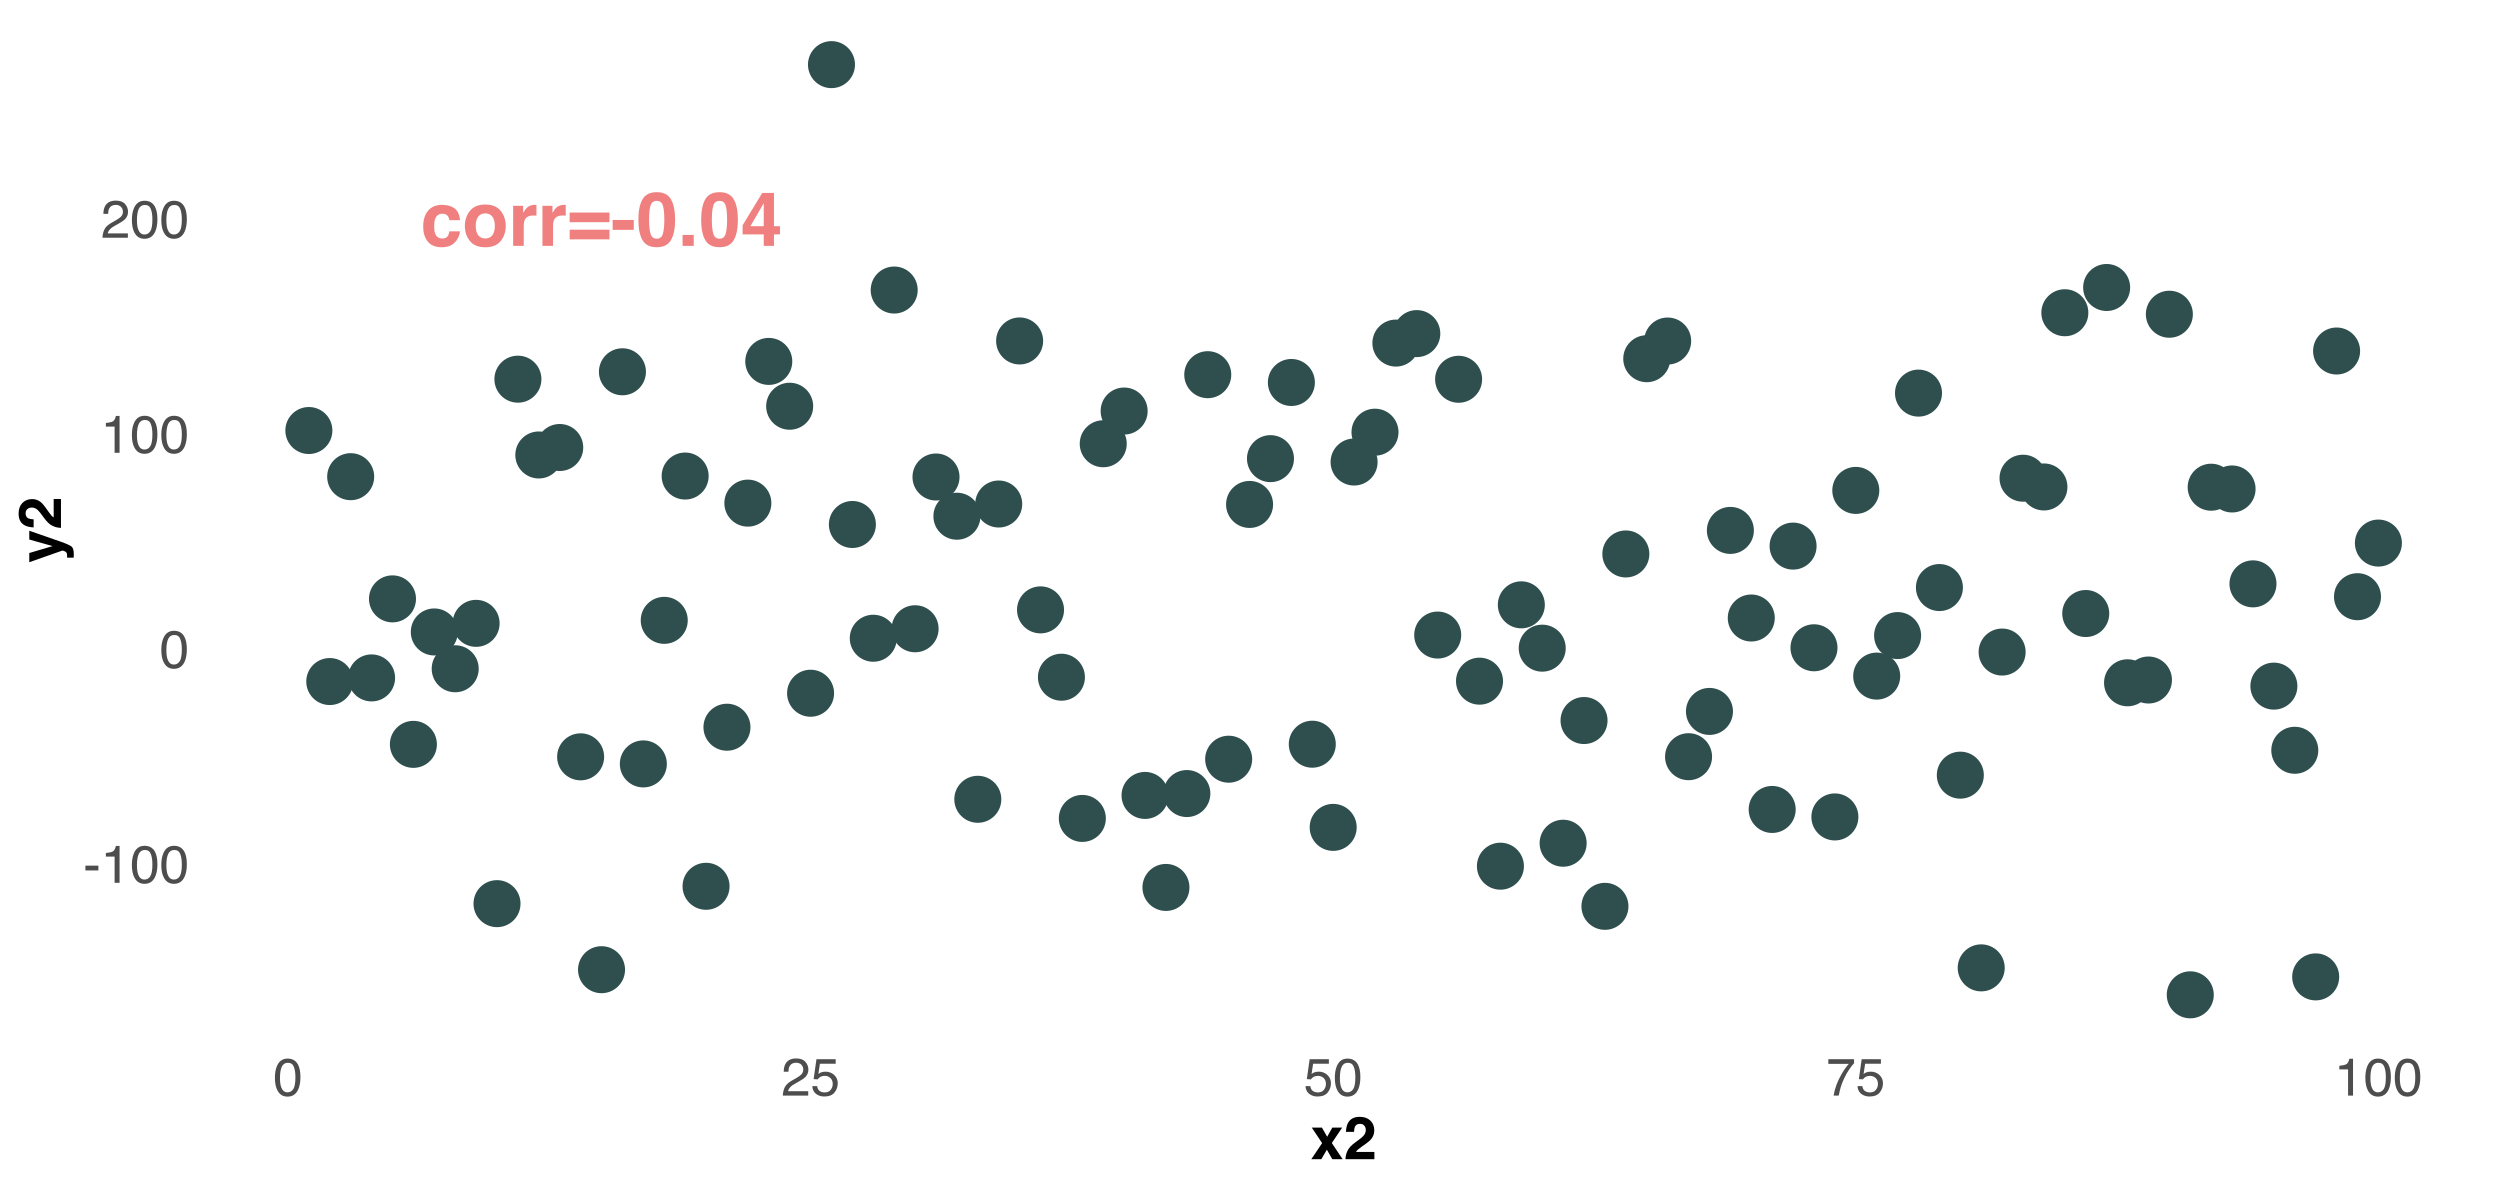 <?xml version="1.0" encoding="UTF-8"?>
<svg xmlns="http://www.w3.org/2000/svg" xmlns:xlink="http://www.w3.org/1999/xlink" width="756pt" height="360pt" viewBox="0 0 756 360" version="1.1">
<defs>
<g>
<symbol overflow="visible" id="glyph0-0">
<path style="stroke:none;" d="M 1.719 0 L 1.719 -16.391 L 14.906 -16.391 L 14.906 0 Z M 12.859 -2.047 L 12.859 -14.344 L 3.75 -14.344 L 3.75 -2.047 Z M 12.859 -2.047 "/>
</symbol>
<symbol overflow="visible" id="glyph0-1">
<path style="stroke:none;" d="M 8.719 -7.766 C 8.656 -8.223 8.504 -8.633 8.266 -9 C 7.898 -9.477 7.348 -9.719 6.609 -9.719 C 5.535 -9.719 4.801 -9.191 4.406 -8.141 C 4.207 -7.578 4.109 -6.828 4.109 -5.891 C 4.109 -5.004 4.207 -4.289 4.406 -3.75 C 4.789 -2.738 5.504 -2.234 6.547 -2.234 C 7.285 -2.234 7.812 -2.43 8.125 -2.828 C 8.438 -3.234 8.625 -3.754 8.688 -4.391 L 11.922 -4.391 C 11.848 -3.43 11.5 -2.52 10.875 -1.656 C 9.883 -0.27 8.414 0.422 6.469 0.422 C 4.52 0.422 3.086 -0.156 2.172 -1.312 C 1.254 -2.469 0.797 -3.969 0.797 -5.812 C 0.797 -7.895 1.301 -9.516 2.312 -10.672 C 3.32 -11.828 4.723 -12.406 6.516 -12.406 C 8.035 -12.406 9.273 -12.062 10.234 -11.375 C 11.203 -10.695 11.773 -9.492 11.953 -7.766 Z M 6.562 -12.438 Z M 6.562 -12.438 "/>
</symbol>
<symbol overflow="visible" id="glyph0-2">
<path style="stroke:none;" d="M 6.922 -2.234 C 7.836 -2.234 8.547 -2.562 9.047 -3.219 C 9.547 -3.883 9.797 -4.82 9.797 -6.031 C 9.797 -7.25 9.547 -8.188 9.047 -8.844 C 8.547 -9.5 7.836 -9.828 6.922 -9.828 C 5.992 -9.828 5.281 -9.5 4.781 -8.844 C 4.281 -8.188 4.031 -7.25 4.031 -6.031 C 4.031 -4.82 4.281 -3.883 4.781 -3.219 C 5.281 -2.562 5.992 -2.234 6.922 -2.234 Z M 13.109 -6.031 C 13.109 -4.258 12.598 -2.738 11.578 -1.469 C 10.555 -0.207 9.004 0.422 6.922 0.422 C 4.836 0.422 3.285 -0.207 2.266 -1.469 C 1.242 -2.738 0.734 -4.258 0.734 -6.031 C 0.734 -7.781 1.242 -9.297 2.266 -10.578 C 3.285 -11.859 4.836 -12.5 6.922 -12.5 C 9.004 -12.5 10.555 -11.859 11.578 -10.578 C 12.598 -9.297 13.109 -7.781 13.109 -6.031 Z M 6.922 -12.438 Z M 6.922 -12.438 "/>
</symbol>
<symbol overflow="visible" id="glyph0-3">
<path style="stroke:none;" d="M 8.062 -12.406 C 8.113 -12.406 8.16 -12.398 8.203 -12.391 C 8.242 -12.391 8.336 -12.391 8.484 -12.391 L 8.484 -9.141 C 8.285 -9.16 8.109 -9.172 7.953 -9.172 C 7.797 -9.18 7.664 -9.188 7.562 -9.188 C 6.289 -9.188 5.438 -8.773 5 -7.953 C 4.758 -7.484 4.641 -6.766 4.641 -5.797 L 4.641 0 L 1.438 0 L 1.438 -12.109 L 4.469 -12.109 L 4.469 -10 C 4.957 -10.812 5.383 -11.363 5.75 -11.656 C 6.344 -12.156 7.113 -12.406 8.062 -12.406 Z M 8.062 -12.406 "/>
</symbol>
<symbol overflow="visible" id="glyph0-4">
<path style="stroke:none;" d="M 12.844 -10.078 L 12.844 -7.156 L 0.812 -7.156 L 0.812 -10.078 Z M 12.844 -4.891 L 12.844 -1.969 L 0.812 -1.969 L 0.812 -4.891 Z M 12.844 -4.891 "/>
</symbol>
<symbol overflow="visible" id="glyph0-5">
<path style="stroke:none;" d="M 0.516 -7.844 L 6.906 -7.844 L 6.906 -4.844 L 0.516 -4.844 Z M 0.516 -7.844 "/>
</symbol>
<symbol overflow="visible" id="glyph0-6">
<path style="stroke:none;" d="M 3.953 -7.906 C 3.953 -6.051 4.102 -4.629 4.406 -3.641 C 4.707 -2.66 5.328 -2.172 6.266 -2.172 C 7.211 -2.172 7.832 -2.66 8.125 -3.641 C 8.414 -4.629 8.562 -6.051 8.562 -7.906 C 8.562 -9.844 8.414 -11.273 8.125 -12.203 C 7.832 -13.141 7.211 -13.609 6.266 -13.609 C 5.328 -13.609 4.707 -13.141 4.406 -12.203 C 4.102 -11.273 3.953 -9.844 3.953 -7.906 Z M 6.266 -16.234 C 8.316 -16.234 9.754 -15.508 10.578 -14.062 C 11.41 -12.613 11.828 -10.562 11.828 -7.906 C 11.828 -5.238 11.41 -3.188 10.578 -1.75 C 9.754 -0.312 8.316 0.406 6.266 0.406 C 4.211 0.406 2.773 -0.312 1.953 -1.75 C 1.129 -3.188 0.719 -5.238 0.719 -7.906 C 0.719 -10.562 1.129 -12.613 1.953 -14.062 C 2.773 -15.508 4.211 -16.234 6.266 -16.234 Z M 6.266 -16.234 "/>
</symbol>
<symbol overflow="visible" id="glyph0-7">
<path style="stroke:none;" d="M 1.422 -3.312 L 4.797 -3.312 L 4.797 0 L 1.422 0 Z M 1.422 -3.312 "/>
</symbol>
<symbol overflow="visible" id="glyph0-8">
<path style="stroke:none;" d="M 11.906 -3.469 L 10.078 -3.469 L 10.078 0 L 6.984 0 L 6.984 -3.469 L 0.594 -3.469 L 0.594 -6.234 L 6.531 -16.016 L 10.078 -16.016 L 10.078 -5.953 L 11.906 -5.953 Z M 6.984 -5.953 L 6.984 -12.906 L 2.953 -5.953 Z M 6.984 -5.953 "/>
</symbol>
<symbol overflow="visible" id="glyph1-0">
<path style="stroke:none;" d="M 0.516 0 L 0.516 -11.484 L 9.625 -11.484 L 9.625 0 Z M 8.188 -1.438 L 8.188 -10.047 L 1.953 -10.047 L 1.953 -1.438 Z M 8.188 -1.438 "/>
</symbol>
<symbol overflow="visible" id="glyph1-1">
<path style="stroke:none;" d="M 0.672 -5.188 L 4.594 -5.188 L 4.594 -3.734 L 0.672 -3.734 Z M 0.672 -5.188 "/>
</symbol>
<symbol overflow="visible" id="glyph1-2">
<path style="stroke:none;" d="M 1.531 -7.922 L 1.531 -9 C 2.551 -9.102 3.258 -9.27 3.656 -9.5 C 4.062 -9.727 4.363 -10.273 4.562 -11.141 L 5.672 -11.141 L 5.672 0 L 4.172 0 L 4.172 -7.922 Z M 1.531 -7.922 "/>
</symbol>
<symbol overflow="visible" id="glyph1-3">
<path style="stroke:none;" d="M 4.328 -11.188 C 5.773 -11.188 6.82 -10.594 7.469 -9.406 C 7.969 -8.477 8.219 -7.211 8.219 -5.609 C 8.219 -4.086 7.992 -2.832 7.547 -1.844 C 6.891 -0.406 5.816 0.312 4.328 0.312 C 2.984 0.312 1.984 -0.273 1.328 -1.453 C 0.773 -2.422 0.5 -3.727 0.5 -5.375 C 0.5 -6.645 0.664 -7.734 1 -8.641 C 1.613 -10.336 2.723 -11.188 4.328 -11.188 Z M 4.312 -0.984 C 5.039 -0.984 5.617 -1.305 6.047 -1.953 C 6.484 -2.598 6.703 -3.801 6.703 -5.562 C 6.703 -6.832 6.547 -7.875 6.234 -8.688 C 5.922 -9.508 5.316 -9.922 4.422 -9.922 C 3.586 -9.922 2.977 -9.531 2.594 -8.75 C 2.219 -7.977 2.031 -6.832 2.031 -5.312 C 2.031 -4.176 2.148 -3.258 2.391 -2.562 C 2.766 -1.508 3.406 -0.984 4.312 -0.984 Z M 4.312 -0.984 "/>
</symbol>
<symbol overflow="visible" id="glyph1-4">
<path style="stroke:none;" d="M 0.5 0 C 0.551 -0.969 0.75 -1.805 1.094 -2.516 C 1.445 -3.234 2.125 -3.883 3.125 -4.469 L 4.625 -5.328 C 5.301 -5.723 5.773 -6.055 6.047 -6.328 C 6.473 -6.766 6.688 -7.258 6.688 -7.812 C 6.688 -8.469 6.488 -8.984 6.094 -9.359 C 5.707 -9.742 5.188 -9.938 4.531 -9.938 C 3.57 -9.938 2.906 -9.57 2.531 -8.844 C 2.332 -8.457 2.223 -7.914 2.203 -7.219 L 0.781 -7.219 C 0.789 -8.195 0.969 -8.992 1.312 -9.609 C 1.926 -10.691 3.004 -11.234 4.547 -11.234 C 5.828 -11.234 6.758 -10.883 7.344 -10.188 C 7.938 -9.5 8.234 -8.727 8.234 -7.875 C 8.234 -6.977 7.922 -6.211 7.297 -5.578 C 6.93 -5.211 6.273 -4.766 5.328 -4.234 L 4.266 -3.641 C 3.754 -3.359 3.352 -3.094 3.062 -2.844 C 2.539 -2.383 2.211 -1.879 2.078 -1.328 L 8.188 -1.328 L 8.188 0 Z M 0.5 0 "/>
</symbol>
<symbol overflow="visible" id="glyph1-5">
<path style="stroke:none;" d="M 1.984 -2.859 C 2.078 -2.055 2.445 -1.5 3.094 -1.188 C 3.426 -1.031 3.812 -0.953 4.25 -0.953 C 5.082 -0.953 5.695 -1.219 6.094 -1.75 C 6.5 -2.281 6.703 -2.867 6.703 -3.516 C 6.703 -4.297 6.461 -4.898 5.984 -5.328 C 5.516 -5.754 4.945 -5.969 4.281 -5.969 C 3.789 -5.969 3.375 -5.875 3.031 -5.688 C 2.688 -5.5 2.391 -5.238 2.141 -4.906 L 0.922 -4.984 L 1.781 -11 L 7.594 -11 L 7.594 -9.641 L 2.828 -9.641 L 2.359 -6.531 C 2.617 -6.727 2.863 -6.879 3.094 -6.984 C 3.508 -7.148 3.992 -7.234 4.547 -7.234 C 5.566 -7.234 6.43 -6.898 7.141 -6.234 C 7.859 -5.578 8.219 -4.742 8.219 -3.734 C 8.219 -2.672 7.891 -1.734 7.234 -0.922 C 6.586 -0.117 5.547 0.281 4.109 0.281 C 3.203 0.281 2.395 0.023 1.688 -0.484 C 0.988 -1.004 0.598 -1.797 0.516 -2.859 Z M 1.984 -2.859 "/>
</symbol>
<symbol overflow="visible" id="glyph1-6">
<path style="stroke:none;" d="M 8.375 -11 L 8.375 -9.781 C 8.008 -9.426 7.531 -8.816 6.938 -7.953 C 6.344 -7.086 5.816 -6.156 5.359 -5.156 C 4.898 -4.188 4.555 -3.301 4.328 -2.5 C 4.172 -1.977 3.973 -1.145 3.734 0 L 2.188 0 C 2.539 -2.133 3.32 -4.258 4.531 -6.375 C 5.238 -7.613 5.988 -8.688 6.781 -9.594 L 0.594 -9.594 L 0.594 -11 Z M 8.375 -11 "/>
</symbol>
<symbol overflow="visible" id="glyph2-0">
<path style="stroke:none;" d="M 1.359 0 L 1.359 -12.953 L 11.781 -12.953 L 11.781 0 Z M 10.172 -1.625 L 10.172 -11.344 L 2.969 -11.344 L 2.969 -1.625 Z M 10.172 -1.625 "/>
</symbol>
<symbol overflow="visible" id="glyph2-1">
<path style="stroke:none;" d="M 0.234 0 L 3.5 -4.859 L 0.375 -9.562 L 3.438 -9.562 L 5.031 -6.781 L 6.594 -9.562 L 9.578 -9.562 L 6.438 -4.891 L 9.703 0 L 6.578 0 L 4.938 -2.875 L 3.266 0 Z M 0.234 0 "/>
</symbol>
<symbol overflow="visible" id="glyph2-2">
<path style="stroke:none;" d="M 0.562 0 C 0.582 -0.914 0.781 -1.75 1.156 -2.5 C 1.508 -3.352 2.352 -4.254 3.688 -5.203 C 4.844 -6.023 5.586 -6.617 5.922 -6.984 C 6.441 -7.535 6.703 -8.145 6.703 -8.812 C 6.703 -9.344 6.551 -9.785 6.25 -10.141 C 5.957 -10.504 5.531 -10.688 4.969 -10.688 C 4.207 -10.688 3.691 -10.398 3.422 -9.828 C 3.266 -9.504 3.172 -8.984 3.141 -8.266 L 0.703 -8.266 C 0.742 -9.348 0.941 -10.227 1.297 -10.906 C 1.961 -12.176 3.148 -12.812 4.859 -12.812 C 6.203 -12.812 7.27 -12.438 8.062 -11.688 C 8.863 -10.938 9.266 -9.945 9.266 -8.719 C 9.266 -7.77 8.984 -6.93 8.422 -6.203 C 8.047 -5.711 7.438 -5.172 6.594 -4.578 L 5.594 -3.875 C 4.969 -3.426 4.539 -3.102 4.312 -2.906 C 4.082 -2.707 3.891 -2.473 3.734 -2.203 L 9.297 -2.203 L 9.297 0 Z M 0.562 0 "/>
</symbol>
<symbol overflow="visible" id="glyph3-0">
<path style="stroke:none;" d="M 0 -1.359 L -12.953 -1.359 L -12.953 -11.781 L 0 -11.781 Z M -1.625 -10.172 L -11.344 -10.172 L -11.344 -2.969 L -1.625 -2.969 Z M -1.625 -10.172 "/>
</symbol>
<symbol overflow="visible" id="glyph3-1">
<path style="stroke:none;" d="M 1.844 -1.562 L 1.859 -1.875 C 1.867 -2.113 1.859 -2.344 1.828 -2.562 C 1.797 -2.789 1.727 -2.984 1.625 -3.141 C 1.531 -3.285 1.32 -3.422 1 -3.547 C 0.688 -3.672 0.492 -3.723 0.422 -3.703 L -9.578 -0.188 L -9.578 -2.969 L -2.516 -5.062 L -9.578 -7.047 L -9.578 -9.703 L -0.156 -6.422 C 1.656 -5.785 2.781 -5.281 3.219 -4.906 C 3.656 -4.539 3.875 -3.805 3.875 -2.703 C 3.875 -2.473 3.875 -2.289 3.875 -2.156 C 3.875 -2.02 3.863 -1.82 3.844 -1.562 Z M -9.828 -4.953 Z M -9.828 -4.953 "/>
</symbol>
<symbol overflow="visible" id="glyph3-2">
<path style="stroke:none;" d="M 0 -0.562 C -0.914 -0.582 -1.75 -0.781 -2.5 -1.156 C -3.352 -1.508 -4.254 -2.352 -5.203 -3.688 C -6.023 -4.844 -6.617 -5.586 -6.984 -5.922 C -7.535 -6.441 -8.145 -6.703 -8.812 -6.703 C -9.344 -6.703 -9.785 -6.551 -10.141 -6.25 C -10.504 -5.957 -10.688 -5.531 -10.688 -4.969 C -10.688 -4.207 -10.398 -3.691 -9.828 -3.422 C -9.504 -3.266 -8.984 -3.172 -8.266 -3.141 L -8.266 -0.703 C -9.348 -0.742 -10.227 -0.941 -10.906 -1.297 C -12.176 -1.961 -12.812 -3.148 -12.812 -4.859 C -12.812 -6.203 -12.438 -7.27 -11.688 -8.062 C -10.938 -8.863 -9.945 -9.266 -8.719 -9.266 C -7.77 -9.266 -6.93 -8.984 -6.203 -8.422 C -5.711 -8.047 -5.172 -7.438 -4.578 -6.594 L -3.875 -5.594 C -3.426 -4.969 -3.102 -4.539 -2.906 -4.312 C -2.707 -4.082 -2.473 -3.891 -2.203 -3.734 L -2.203 -9.297 L 0 -9.297 Z M 0 -0.562 "/>
</symbol>
</g>
</defs>
<g id="surface244">
<rect x="0" y="0" width="756" height="360" style="fill:rgb(100%,100%,100%);fill-opacity:1;stroke:none;"/>
<path style="fill-rule:nonzero;fill:rgb(18.431%,30.98%,30.98%);fill-opacity:1;stroke-width:0.709;stroke-linecap:round;stroke-linejoin:round;stroke:rgb(18.431%,30.98%,30.98%);stroke-opacity:1;stroke-miterlimit:10;" d="M 100.16 130.188 C 100.16 133.918 97.133 136.945 93.402 136.945 C 89.672 136.945 86.645 133.918 86.645 130.188 C 86.645 126.457 89.672 123.434 93.402 123.434 C 97.133 123.434 100.16 126.457 100.16 130.188 "/>
<path style="fill-rule:nonzero;fill:rgb(18.431%,30.98%,30.98%);fill-opacity:1;stroke-width:0.709;stroke-linecap:round;stroke-linejoin:round;stroke:rgb(18.431%,30.98%,30.98%);stroke-opacity:1;stroke-miterlimit:10;" d="M 106.48 206.098 C 106.48 209.832 103.453 212.855 99.723 212.855 C 95.992 212.855 92.969 209.832 92.969 206.098 C 92.969 202.367 95.992 199.344 99.723 199.344 C 103.453 199.344 106.48 202.367 106.48 206.098 "/>
<path style="fill-rule:nonzero;fill:rgb(18.431%,30.98%,30.98%);fill-opacity:1;stroke-width:0.709;stroke-linecap:round;stroke-linejoin:round;stroke:rgb(18.431%,30.98%,30.98%);stroke-opacity:1;stroke-miterlimit:10;" d="M 112.801 144.148 C 112.801 147.879 109.777 150.906 106.047 150.906 C 102.312 150.906 99.289 147.879 99.289 144.148 C 99.289 140.418 102.312 137.391 106.047 137.391 C 109.777 137.391 112.801 140.418 112.801 144.148 "/>
<path style="fill-rule:nonzero;fill:rgb(18.431%,30.98%,30.98%);fill-opacity:1;stroke-width:0.709;stroke-linecap:round;stroke-linejoin:round;stroke:rgb(18.431%,30.98%,30.98%);stroke-opacity:1;stroke-miterlimit:10;" d="M 119.121 205 C 119.121 208.734 116.098 211.758 112.367 211.758 C 108.637 211.758 105.609 208.734 105.609 205 C 105.609 201.27 108.637 198.246 112.367 198.246 C 116.098 198.246 119.121 201.27 119.121 205 "/>
<path style="fill-rule:nonzero;fill:rgb(18.431%,30.98%,30.98%);fill-opacity:1;stroke-width:0.709;stroke-linecap:round;stroke-linejoin:round;stroke:rgb(18.431%,30.98%,30.98%);stroke-opacity:1;stroke-miterlimit:10;" d="M 125.445 181.098 C 125.445 184.828 122.418 187.855 118.688 187.855 C 114.957 187.855 111.934 184.828 111.934 181.098 C 111.934 177.367 114.957 174.344 118.688 174.344 C 122.418 174.344 125.445 177.367 125.445 181.098 "/>
<path style="fill-rule:nonzero;fill:rgb(18.431%,30.98%,30.98%);fill-opacity:1;stroke-width:0.709;stroke-linecap:round;stroke-linejoin:round;stroke:rgb(18.431%,30.98%,30.98%);stroke-opacity:1;stroke-miterlimit:10;" d="M 131.766 225.094 C 131.766 228.824 128.742 231.852 125.008 231.852 C 121.277 231.852 118.254 228.824 118.254 225.094 C 118.254 221.363 121.277 218.34 125.008 218.34 C 128.742 218.34 131.766 221.363 131.766 225.094 "/>
<path style="fill-rule:nonzero;fill:rgb(18.431%,30.98%,30.98%);fill-opacity:1;stroke-width:0.709;stroke-linecap:round;stroke-linejoin:round;stroke:rgb(18.431%,30.98%,30.98%);stroke-opacity:1;stroke-miterlimit:10;" d="M 138.086 191.105 C 138.086 194.836 135.062 197.859 131.332 197.859 C 127.598 197.859 124.574 194.836 124.574 191.105 C 124.574 187.371 127.598 184.348 131.332 184.348 C 135.062 184.348 138.086 187.371 138.086 191.105 "/>
<path style="fill-rule:nonzero;fill:rgb(18.431%,30.98%,30.98%);fill-opacity:1;stroke-width:0.709;stroke-linecap:round;stroke-linejoin:round;stroke:rgb(18.431%,30.98%,30.98%);stroke-opacity:1;stroke-miterlimit:10;" d="M 144.41 202.23 C 144.41 205.965 141.383 208.988 137.652 208.988 C 133.922 208.988 130.895 205.965 130.895 202.23 C 130.895 198.5 133.922 195.477 137.652 195.477 C 141.383 195.477 144.41 198.5 144.41 202.23 "/>
<path style="fill-rule:nonzero;fill:rgb(18.431%,30.98%,30.98%);fill-opacity:1;stroke-width:0.709;stroke-linecap:round;stroke-linejoin:round;stroke:rgb(18.431%,30.98%,30.98%);stroke-opacity:1;stroke-miterlimit:10;" d="M 150.73 188.5 C 150.73 192.23 147.707 195.258 143.973 195.258 C 140.242 195.258 137.219 192.23 137.219 188.5 C 137.219 184.77 140.242 181.746 143.973 181.746 C 147.707 181.746 150.73 184.77 150.73 188.5 "/>
<path style="fill-rule:nonzero;fill:rgb(18.431%,30.98%,30.98%);fill-opacity:1;stroke-width:0.709;stroke-linecap:round;stroke-linejoin:round;stroke:rgb(18.431%,30.98%,30.98%);stroke-opacity:1;stroke-miterlimit:10;" d="M 157.051 273.266 C 157.051 276.996 154.027 280.02 150.297 280.02 C 146.562 280.02 143.539 276.996 143.539 273.266 C 143.539 269.531 146.562 266.508 150.297 266.508 C 154.027 266.508 157.051 269.531 157.051 273.266 "/>
<path style="fill-rule:nonzero;fill:rgb(18.431%,30.98%,30.98%);fill-opacity:1;stroke-width:0.709;stroke-linecap:round;stroke-linejoin:round;stroke:rgb(18.431%,30.98%,30.98%);stroke-opacity:1;stroke-miterlimit:10;" d="M 163.375 114.664 C 163.375 118.395 160.348 121.418 156.617 121.418 C 152.887 121.418 149.859 118.395 149.859 114.664 C 149.859 110.93 152.887 107.906 156.617 107.906 C 160.348 107.906 163.375 110.93 163.375 114.664 "/>
<path style="fill-rule:nonzero;fill:rgb(18.431%,30.98%,30.98%);fill-opacity:1;stroke-width:0.709;stroke-linecap:round;stroke-linejoin:round;stroke:rgb(18.431%,30.98%,30.98%);stroke-opacity:1;stroke-miterlimit:10;" d="M 169.695 137.582 C 169.695 141.312 166.668 144.34 162.938 144.34 C 159.207 144.34 156.184 141.312 156.184 137.582 C 156.184 133.852 159.207 130.828 162.938 130.828 C 166.668 130.828 169.695 133.852 169.695 137.582 "/>
<path style="fill-rule:nonzero;fill:rgb(18.431%,30.98%,30.98%);fill-opacity:1;stroke-width:0.709;stroke-linecap:round;stroke-linejoin:round;stroke:rgb(18.431%,30.98%,30.98%);stroke-opacity:1;stroke-miterlimit:10;" d="M 176.016 135.328 C 176.016 139.059 172.992 142.082 169.262 142.082 C 165.527 142.082 162.504 139.059 162.504 135.328 C 162.504 131.594 165.527 128.57 169.262 128.57 C 172.992 128.57 176.016 131.594 176.016 135.328 "/>
<path style="fill-rule:nonzero;fill:rgb(18.431%,30.98%,30.98%);fill-opacity:1;stroke-width:0.709;stroke-linecap:round;stroke-linejoin:round;stroke:rgb(18.431%,30.98%,30.98%);stroke-opacity:1;stroke-miterlimit:10;" d="M 182.336 228.863 C 182.336 232.594 179.312 235.621 175.582 235.621 C 171.852 235.621 168.824 232.594 168.824 228.863 C 168.824 225.133 171.852 222.109 175.582 222.109 C 179.312 222.109 182.336 225.133 182.336 228.863 "/>
<path style="fill-rule:nonzero;fill:rgb(18.431%,30.98%,30.98%);fill-opacity:1;stroke-width:0.709;stroke-linecap:round;stroke-linejoin:round;stroke:rgb(18.431%,30.98%,30.98%);stroke-opacity:1;stroke-miterlimit:10;" d="M 188.66 293.238 C 188.66 296.969 185.633 299.992 181.902 299.992 C 178.172 299.992 175.148 296.969 175.148 293.238 C 175.148 289.508 178.172 286.48 181.902 286.48 C 185.633 286.48 188.66 289.508 188.66 293.238 "/>
<path style="fill-rule:nonzero;fill:rgb(18.431%,30.98%,30.98%);fill-opacity:1;stroke-width:0.709;stroke-linecap:round;stroke-linejoin:round;stroke:rgb(18.431%,30.98%,30.98%);stroke-opacity:1;stroke-miterlimit:10;" d="M 194.98 112.43 C 194.98 116.16 191.957 119.184 188.223 119.184 C 184.492 119.184 181.469 116.16 181.469 112.43 C 181.469 108.695 184.492 105.672 188.223 105.672 C 191.957 105.672 194.98 108.695 194.98 112.43 "/>
<path style="fill-rule:nonzero;fill:rgb(18.431%,30.98%,30.98%);fill-opacity:1;stroke-width:0.709;stroke-linecap:round;stroke-linejoin:round;stroke:rgb(18.431%,30.98%,30.98%);stroke-opacity:1;stroke-miterlimit:10;" d="M 201.301 231.008 C 201.301 234.738 198.277 237.762 194.547 237.762 C 190.812 237.762 187.789 234.738 187.789 231.008 C 187.789 227.273 190.812 224.25 194.547 224.25 C 198.277 224.25 201.301 227.273 201.301 231.008 "/>
<path style="fill-rule:nonzero;fill:rgb(18.431%,30.98%,30.98%);fill-opacity:1;stroke-width:0.709;stroke-linecap:round;stroke-linejoin:round;stroke:rgb(18.431%,30.98%,30.98%);stroke-opacity:1;stroke-miterlimit:10;" d="M 207.625 187.59 C 207.625 191.32 204.598 194.348 200.867 194.348 C 197.137 194.348 194.109 191.32 194.109 187.59 C 194.109 183.859 197.137 180.836 200.867 180.836 C 204.598 180.836 207.625 183.859 207.625 187.59 "/>
<path style="fill-rule:nonzero;fill:rgb(18.431%,30.98%,30.98%);fill-opacity:1;stroke-width:0.709;stroke-linecap:round;stroke-linejoin:round;stroke:rgb(18.431%,30.98%,30.98%);stroke-opacity:1;stroke-miterlimit:10;" d="M 213.945 143.953 C 213.945 147.688 210.922 150.711 207.188 150.711 C 203.457 150.711 200.434 147.688 200.434 143.953 C 200.434 140.223 203.457 137.199 207.188 137.199 C 210.922 137.199 213.945 140.223 213.945 143.953 "/>
<path style="fill-rule:nonzero;fill:rgb(18.431%,30.98%,30.98%);fill-opacity:1;stroke-width:0.709;stroke-linecap:round;stroke-linejoin:round;stroke:rgb(18.431%,30.98%,30.98%);stroke-opacity:1;stroke-miterlimit:10;" d="M 220.266 268.016 C 220.266 271.746 217.242 274.77 213.512 274.77 C 209.777 274.77 206.754 271.746 206.754 268.016 C 206.754 264.285 209.777 261.258 213.512 261.258 C 217.242 261.258 220.266 264.285 220.266 268.016 "/>
<path style="fill-rule:nonzero;fill:rgb(18.431%,30.98%,30.98%);fill-opacity:1;stroke-width:0.709;stroke-linecap:round;stroke-linejoin:round;stroke:rgb(18.431%,30.98%,30.98%);stroke-opacity:1;stroke-miterlimit:10;" d="M 226.59 219.91 C 226.59 223.645 223.562 226.668 219.832 226.668 C 216.102 226.668 213.074 223.645 213.074 219.91 C 213.074 216.18 216.102 213.156 219.832 213.156 C 223.562 213.156 226.59 216.18 226.59 219.91 "/>
<path style="fill-rule:nonzero;fill:rgb(18.431%,30.98%,30.98%);fill-opacity:1;stroke-width:0.709;stroke-linecap:round;stroke-linejoin:round;stroke:rgb(18.431%,30.98%,30.98%);stroke-opacity:1;stroke-miterlimit:10;" d="M 232.91 152.148 C 232.91 155.879 229.883 158.902 226.152 158.902 C 222.422 158.902 219.398 155.879 219.398 152.148 C 219.398 148.418 222.422 145.391 226.152 145.391 C 229.883 145.391 232.91 148.418 232.91 152.148 "/>
<path style="fill-rule:nonzero;fill:rgb(18.431%,30.98%,30.98%);fill-opacity:1;stroke-width:0.709;stroke-linecap:round;stroke-linejoin:round;stroke:rgb(18.431%,30.98%,30.98%);stroke-opacity:1;stroke-miterlimit:10;" d="M 239.23 109.293 C 239.23 113.023 236.207 116.047 232.477 116.047 C 228.742 116.047 225.719 113.023 225.719 109.293 C 225.719 105.562 228.742 102.535 232.477 102.535 C 236.207 102.535 239.23 105.562 239.23 109.293 "/>
<path style="fill-rule:nonzero;fill:rgb(18.431%,30.98%,30.98%);fill-opacity:1;stroke-width:0.709;stroke-linecap:round;stroke-linejoin:round;stroke:rgb(18.431%,30.98%,30.98%);stroke-opacity:1;stroke-miterlimit:10;" d="M 245.551 122.848 C 245.551 126.578 242.527 129.605 238.797 129.605 C 235.066 129.605 232.039 126.578 232.039 122.848 C 232.039 119.117 235.066 116.09 238.797 116.09 C 242.527 116.09 245.551 119.117 245.551 122.848 "/>
<path style="fill-rule:nonzero;fill:rgb(18.431%,30.98%,30.98%);fill-opacity:1;stroke-width:0.709;stroke-linecap:round;stroke-linejoin:round;stroke:rgb(18.431%,30.98%,30.98%);stroke-opacity:1;stroke-miterlimit:10;" d="M 251.875 209.633 C 251.875 213.363 248.848 216.391 245.117 216.391 C 241.387 216.391 238.363 213.363 238.363 209.633 C 238.363 205.902 241.387 202.875 245.117 202.875 C 248.848 202.875 251.875 205.902 251.875 209.633 "/>
<path style="fill-rule:nonzero;fill:rgb(18.431%,30.98%,30.98%);fill-opacity:1;stroke-width:0.709;stroke-linecap:round;stroke-linejoin:round;stroke:rgb(18.431%,30.98%,30.98%);stroke-opacity:1;stroke-miterlimit:10;" d="M 258.195 19.543 C 258.195 23.273 255.172 26.301 251.438 26.301 C 247.707 26.301 244.684 23.273 244.684 19.543 C 244.684 15.812 247.707 12.789 251.438 12.789 C 255.172 12.789 258.195 15.812 258.195 19.543 "/>
<path style="fill-rule:nonzero;fill:rgb(18.431%,30.98%,30.98%);fill-opacity:1;stroke-width:0.709;stroke-linecap:round;stroke-linejoin:round;stroke:rgb(18.431%,30.98%,30.98%);stroke-opacity:1;stroke-miterlimit:10;" d="M 264.516 158.605 C 264.516 162.336 261.492 165.363 257.762 165.363 C 254.031 165.363 251.004 162.336 251.004 158.605 C 251.004 154.875 254.031 151.848 257.762 151.848 C 261.492 151.848 264.516 154.875 264.516 158.605 "/>
<path style="fill-rule:nonzero;fill:rgb(18.431%,30.98%,30.98%);fill-opacity:1;stroke-width:0.709;stroke-linecap:round;stroke-linejoin:round;stroke:rgb(18.431%,30.98%,30.98%);stroke-opacity:1;stroke-miterlimit:10;" d="M 270.84 193.004 C 270.84 196.734 267.812 199.762 264.082 199.762 C 260.352 199.762 257.324 196.734 257.324 193.004 C 257.324 189.273 260.352 186.246 264.082 186.246 C 267.812 186.246 270.84 189.273 270.84 193.004 "/>
<path style="fill-rule:nonzero;fill:rgb(18.431%,30.98%,30.98%);fill-opacity:1;stroke-width:0.709;stroke-linecap:round;stroke-linejoin:round;stroke:rgb(18.431%,30.98%,30.98%);stroke-opacity:1;stroke-miterlimit:10;" d="M 277.16 87.707 C 277.16 91.438 274.137 94.461 270.402 94.461 C 266.672 94.461 263.648 91.438 263.648 87.707 C 263.648 83.977 266.672 80.949 270.402 80.949 C 274.137 80.949 277.16 83.977 277.16 87.707 "/>
<path style="fill-rule:nonzero;fill:rgb(18.431%,30.98%,30.98%);fill-opacity:1;stroke-width:0.709;stroke-linecap:round;stroke-linejoin:round;stroke:rgb(18.431%,30.98%,30.98%);stroke-opacity:1;stroke-miterlimit:10;" d="M 283.48 190.137 C 283.48 193.867 280.457 196.895 276.727 196.895 C 272.992 196.895 269.969 193.867 269.969 190.137 C 269.969 186.406 272.992 183.379 276.727 183.379 C 280.457 183.379 283.48 186.406 283.48 190.137 "/>
<path style="fill-rule:nonzero;fill:rgb(18.431%,30.98%,30.98%);fill-opacity:1;stroke-width:0.709;stroke-linecap:round;stroke-linejoin:round;stroke:rgb(18.431%,30.98%,30.98%);stroke-opacity:1;stroke-miterlimit:10;" d="M 289.805 144.242 C 289.805 147.973 286.777 151 283.047 151 C 279.316 151 276.289 147.973 276.289 144.242 C 276.289 140.512 279.316 137.488 283.047 137.488 C 286.777 137.488 289.805 140.512 289.805 144.242 "/>
<path style="fill-rule:nonzero;fill:rgb(18.431%,30.98%,30.98%);fill-opacity:1;stroke-width:0.709;stroke-linecap:round;stroke-linejoin:round;stroke:rgb(18.431%,30.98%,30.98%);stroke-opacity:1;stroke-miterlimit:10;" d="M 296.125 156.105 C 296.125 159.836 293.098 162.859 289.367 162.859 C 285.637 162.859 282.613 159.836 282.613 156.105 C 282.613 152.375 285.637 149.348 289.367 149.348 C 293.098 149.348 296.125 152.375 296.125 156.105 "/>
<path style="fill-rule:nonzero;fill:rgb(18.431%,30.98%,30.98%);fill-opacity:1;stroke-width:0.709;stroke-linecap:round;stroke-linejoin:round;stroke:rgb(18.431%,30.98%,30.98%);stroke-opacity:1;stroke-miterlimit:10;" d="M 302.445 241.707 C 302.445 245.438 299.422 248.461 295.691 248.461 C 291.957 248.461 288.934 245.438 288.934 241.707 C 288.934 237.977 291.957 234.949 295.691 234.949 C 299.422 234.949 302.445 237.977 302.445 241.707 "/>
<path style="fill-rule:nonzero;fill:rgb(18.431%,30.98%,30.98%);fill-opacity:1;stroke-width:0.709;stroke-linecap:round;stroke-linejoin:round;stroke:rgb(18.431%,30.98%,30.98%);stroke-opacity:1;stroke-miterlimit:10;" d="M 308.766 152.414 C 308.766 156.145 305.742 159.168 302.012 159.168 C 298.281 159.168 295.254 156.145 295.254 152.414 C 295.254 148.68 298.281 145.656 302.012 145.656 C 305.742 145.656 308.766 148.68 308.766 152.414 "/>
<path style="fill-rule:nonzero;fill:rgb(18.431%,30.98%,30.98%);fill-opacity:1;stroke-width:0.709;stroke-linecap:round;stroke-linejoin:round;stroke:rgb(18.431%,30.98%,30.98%);stroke-opacity:1;stroke-miterlimit:10;" d="M 315.09 103.105 C 315.09 106.836 312.062 109.859 308.332 109.859 C 304.602 109.859 301.578 106.836 301.578 103.105 C 301.578 99.375 304.602 96.348 308.332 96.348 C 312.062 96.348 315.09 99.375 315.09 103.105 "/>
<path style="fill-rule:nonzero;fill:rgb(18.431%,30.98%,30.98%);fill-opacity:1;stroke-width:0.709;stroke-linecap:round;stroke-linejoin:round;stroke:rgb(18.431%,30.98%,30.98%);stroke-opacity:1;stroke-miterlimit:10;" d="M 321.41 184.426 C 321.41 188.156 318.387 191.18 314.652 191.18 C 310.922 191.18 307.898 188.156 307.898 184.426 C 307.898 180.695 310.922 177.668 314.652 177.668 C 318.387 177.668 321.41 180.695 321.41 184.426 "/>
<path style="fill-rule:nonzero;fill:rgb(18.431%,30.98%,30.98%);fill-opacity:1;stroke-width:0.709;stroke-linecap:round;stroke-linejoin:round;stroke:rgb(18.431%,30.98%,30.98%);stroke-opacity:1;stroke-miterlimit:10;" d="M 327.73 204.789 C 327.73 208.52 324.707 211.547 320.977 211.547 C 317.246 211.547 314.219 208.52 314.219 204.789 C 314.219 201.059 317.246 198.035 320.977 198.035 C 324.707 198.035 327.73 201.059 327.73 204.789 "/>
<path style="fill-rule:nonzero;fill:rgb(18.431%,30.98%,30.98%);fill-opacity:1;stroke-width:0.709;stroke-linecap:round;stroke-linejoin:round;stroke:rgb(18.431%,30.98%,30.98%);stroke-opacity:1;stroke-miterlimit:10;" d="M 334.055 247.488 C 334.055 251.219 331.027 254.246 327.297 254.246 C 323.566 254.246 320.539 251.219 320.539 247.488 C 320.539 243.758 323.566 240.734 327.297 240.734 C 331.027 240.734 334.055 243.758 334.055 247.488 "/>
<path style="fill-rule:nonzero;fill:rgb(18.431%,30.98%,30.98%);fill-opacity:1;stroke-width:0.709;stroke-linecap:round;stroke-linejoin:round;stroke:rgb(18.431%,30.98%,30.98%);stroke-opacity:1;stroke-miterlimit:10;" d="M 340.375 134.191 C 340.375 137.922 337.352 140.945 333.617 140.945 C 329.887 140.945 326.863 137.922 326.863 134.191 C 326.863 130.461 329.887 127.434 333.617 127.434 C 337.352 127.434 340.375 130.461 340.375 134.191 "/>
<path style="fill-rule:nonzero;fill:rgb(18.431%,30.98%,30.98%);fill-opacity:1;stroke-width:0.709;stroke-linecap:round;stroke-linejoin:round;stroke:rgb(18.431%,30.98%,30.98%);stroke-opacity:1;stroke-miterlimit:10;" d="M 346.695 124.301 C 346.695 128.031 343.672 131.055 339.941 131.055 C 336.207 131.055 333.184 128.031 333.184 124.301 C 333.184 120.566 336.207 117.543 339.941 117.543 C 343.672 117.543 346.695 120.566 346.695 124.301 "/>
<path style="fill-rule:nonzero;fill:rgb(18.431%,30.98%,30.98%);fill-opacity:1;stroke-width:0.709;stroke-linecap:round;stroke-linejoin:round;stroke:rgb(18.431%,30.98%,30.98%);stroke-opacity:1;stroke-miterlimit:10;" d="M 353.02 240.535 C 353.02 244.27 349.992 247.293 346.262 247.293 C 342.531 247.293 339.504 244.27 339.504 240.535 C 339.504 236.805 342.531 233.781 346.262 233.781 C 349.992 233.781 353.02 236.805 353.02 240.535 "/>
<path style="fill-rule:nonzero;fill:rgb(18.431%,30.98%,30.98%);fill-opacity:1;stroke-width:0.709;stroke-linecap:round;stroke-linejoin:round;stroke:rgb(18.431%,30.98%,30.98%);stroke-opacity:1;stroke-miterlimit:10;" d="M 359.34 268.363 C 359.34 272.094 356.312 275.117 352.582 275.117 C 348.852 275.117 345.828 272.094 345.828 268.363 C 345.828 264.633 348.852 261.605 352.582 261.605 C 356.312 261.605 359.34 264.633 359.34 268.363 "/>
<path style="fill-rule:nonzero;fill:rgb(18.431%,30.98%,30.98%);fill-opacity:1;stroke-width:0.709;stroke-linecap:round;stroke-linejoin:round;stroke:rgb(18.431%,30.98%,30.98%);stroke-opacity:1;stroke-miterlimit:10;" d="M 365.66 239.969 C 365.66 243.703 362.637 246.727 358.906 246.727 C 355.172 246.727 352.148 243.703 352.148 239.969 C 352.148 236.238 355.172 233.215 358.906 233.215 C 362.637 233.215 365.66 236.238 365.66 239.969 "/>
<path style="fill-rule:nonzero;fill:rgb(18.431%,30.98%,30.98%);fill-opacity:1;stroke-width:0.709;stroke-linecap:round;stroke-linejoin:round;stroke:rgb(18.431%,30.98%,30.98%);stroke-opacity:1;stroke-miterlimit:10;" d="M 371.98 113.309 C 371.98 117.039 368.957 120.062 365.227 120.062 C 361.496 120.062 358.469 117.039 358.469 113.309 C 358.469 109.574 361.496 106.551 365.227 106.551 C 368.957 106.551 371.98 109.574 371.98 113.309 "/>
<path style="fill-rule:nonzero;fill:rgb(18.431%,30.98%,30.98%);fill-opacity:1;stroke-width:0.709;stroke-linecap:round;stroke-linejoin:round;stroke:rgb(18.431%,30.98%,30.98%);stroke-opacity:1;stroke-miterlimit:10;" d="M 378.305 229.582 C 378.305 233.312 375.277 236.34 371.547 236.34 C 367.816 236.34 364.793 233.312 364.793 229.582 C 364.793 225.852 367.816 222.828 371.547 222.828 C 375.277 222.828 378.305 225.852 378.305 229.582 "/>
<path style="fill-rule:nonzero;fill:rgb(18.431%,30.98%,30.98%);fill-opacity:1;stroke-width:0.709;stroke-linecap:round;stroke-linejoin:round;stroke:rgb(18.431%,30.98%,30.98%);stroke-opacity:1;stroke-miterlimit:10;" d="M 384.625 152.539 C 384.625 156.273 381.602 159.297 377.867 159.297 C 374.137 159.297 371.113 156.273 371.113 152.539 C 371.113 148.809 374.137 145.785 377.867 145.785 C 381.602 145.785 384.625 148.809 384.625 152.539 "/>
<path style="fill-rule:nonzero;fill:rgb(18.431%,30.98%,30.98%);fill-opacity:1;stroke-width:0.709;stroke-linecap:round;stroke-linejoin:round;stroke:rgb(18.431%,30.98%,30.98%);stroke-opacity:1;stroke-miterlimit:10;" d="M 390.945 138.691 C 390.945 142.422 387.922 145.449 384.191 145.449 C 380.461 145.449 377.434 142.422 377.434 138.691 C 377.434 134.961 380.461 131.938 384.191 131.938 C 387.922 131.938 390.945 134.961 390.945 138.691 "/>
<path style="fill-rule:nonzero;fill:rgb(18.431%,30.98%,30.98%);fill-opacity:1;stroke-width:0.709;stroke-linecap:round;stroke-linejoin:round;stroke:rgb(18.431%,30.98%,30.98%);stroke-opacity:1;stroke-miterlimit:10;" d="M 397.27 115.664 C 397.27 119.395 394.242 122.418 390.512 122.418 C 386.781 122.418 383.754 119.395 383.754 115.664 C 383.754 111.93 386.781 108.906 390.512 108.906 C 394.242 108.906 397.27 111.93 397.27 115.664 "/>
<path style="fill-rule:nonzero;fill:rgb(18.431%,30.98%,30.98%);fill-opacity:1;stroke-width:0.709;stroke-linecap:round;stroke-linejoin:round;stroke:rgb(18.431%,30.98%,30.98%);stroke-opacity:1;stroke-miterlimit:10;" d="M 403.59 225.047 C 403.59 228.777 400.566 231.805 396.832 231.805 C 393.102 231.805 390.078 228.777 390.078 225.047 C 390.078 221.316 393.102 218.293 396.832 218.293 C 400.566 218.293 403.59 221.316 403.59 225.047 "/>
<path style="fill-rule:nonzero;fill:rgb(18.431%,30.98%,30.98%);fill-opacity:1;stroke-width:0.709;stroke-linecap:round;stroke-linejoin:round;stroke:rgb(18.431%,30.98%,30.98%);stroke-opacity:1;stroke-miterlimit:10;" d="M 409.91 250.199 C 409.91 253.93 406.887 256.957 403.156 256.957 C 399.422 256.957 396.398 253.93 396.398 250.199 C 396.398 246.469 399.422 243.445 403.156 243.445 C 406.887 243.445 409.91 246.469 409.91 250.199 "/>
<path style="fill-rule:nonzero;fill:rgb(18.431%,30.98%,30.98%);fill-opacity:1;stroke-width:0.709;stroke-linecap:round;stroke-linejoin:round;stroke:rgb(18.431%,30.98%,30.98%);stroke-opacity:1;stroke-miterlimit:10;" d="M 416.234 139.719 C 416.234 143.449 413.207 146.473 409.477 146.473 C 405.746 146.473 402.719 143.449 402.719 139.719 C 402.719 135.984 405.746 132.961 409.477 132.961 C 413.207 132.961 416.234 135.984 416.234 139.719 "/>
<path style="fill-rule:nonzero;fill:rgb(18.431%,30.98%,30.98%);fill-opacity:1;stroke-width:0.709;stroke-linecap:round;stroke-linejoin:round;stroke:rgb(18.431%,30.98%,30.98%);stroke-opacity:1;stroke-miterlimit:10;" d="M 422.555 130.695 C 422.555 134.426 419.527 137.449 415.797 137.449 C 412.066 137.449 409.043 134.426 409.043 130.695 C 409.043 126.965 412.066 123.938 415.797 123.938 C 419.527 123.938 422.555 126.965 422.555 130.695 "/>
<path style="fill-rule:nonzero;fill:rgb(18.431%,30.98%,30.98%);fill-opacity:1;stroke-width:0.709;stroke-linecap:round;stroke-linejoin:round;stroke:rgb(18.431%,30.98%,30.98%);stroke-opacity:1;stroke-miterlimit:10;" d="M 428.875 103.746 C 428.875 107.477 425.852 110.504 422.121 110.504 C 418.387 110.504 415.363 107.477 415.363 103.746 C 415.363 100.016 418.387 96.992 422.121 96.992 C 425.852 96.992 428.875 100.016 428.875 103.746 "/>
<path style="fill-rule:nonzero;fill:rgb(18.431%,30.98%,30.98%);fill-opacity:1;stroke-width:0.709;stroke-linecap:round;stroke-linejoin:round;stroke:rgb(18.431%,30.98%,30.98%);stroke-opacity:1;stroke-miterlimit:10;" d="M 435.195 100.883 C 435.195 104.613 432.172 107.637 428.441 107.637 C 424.711 107.637 421.684 104.613 421.684 100.883 C 421.684 97.148 424.711 94.125 428.441 94.125 C 432.172 94.125 435.195 97.148 435.195 100.883 "/>
<path style="fill-rule:nonzero;fill:rgb(18.431%,30.98%,30.98%);fill-opacity:1;stroke-width:0.709;stroke-linecap:round;stroke-linejoin:round;stroke:rgb(18.431%,30.98%,30.98%);stroke-opacity:1;stroke-miterlimit:10;" d="M 441.52 192.039 C 441.52 195.773 438.492 198.797 434.762 198.797 C 431.031 198.797 428.008 195.773 428.008 192.039 C 428.008 188.309 431.031 185.285 434.762 185.285 C 438.492 185.285 441.52 188.309 441.52 192.039 "/>
<path style="fill-rule:nonzero;fill:rgb(18.431%,30.98%,30.98%);fill-opacity:1;stroke-width:0.709;stroke-linecap:round;stroke-linejoin:round;stroke:rgb(18.431%,30.98%,30.98%);stroke-opacity:1;stroke-miterlimit:10;" d="M 447.84 114.691 C 447.84 118.422 444.816 121.445 441.082 121.445 C 437.352 121.445 434.328 118.422 434.328 114.691 C 434.328 110.961 437.352 107.934 441.082 107.934 C 444.816 107.934 447.84 110.961 447.84 114.691 "/>
<path style="fill-rule:nonzero;fill:rgb(18.431%,30.98%,30.98%);fill-opacity:1;stroke-width:0.709;stroke-linecap:round;stroke-linejoin:round;stroke:rgb(18.431%,30.98%,30.98%);stroke-opacity:1;stroke-miterlimit:10;" d="M 454.16 205.984 C 454.16 209.715 451.137 212.738 447.406 212.738 C 443.676 212.738 440.648 209.715 440.648 205.984 C 440.648 202.25 443.676 199.227 447.406 199.227 C 451.137 199.227 454.16 202.25 454.16 205.984 "/>
<path style="fill-rule:nonzero;fill:rgb(18.431%,30.98%,30.98%);fill-opacity:1;stroke-width:0.709;stroke-linecap:round;stroke-linejoin:round;stroke:rgb(18.431%,30.98%,30.98%);stroke-opacity:1;stroke-miterlimit:10;" d="M 460.484 261.938 C 460.484 265.668 457.457 268.691 453.727 268.691 C 449.996 268.691 446.969 265.668 446.969 261.938 C 446.969 258.203 449.996 255.18 453.727 255.18 C 457.457 255.18 460.484 258.203 460.484 261.938 "/>
<path style="fill-rule:nonzero;fill:rgb(18.431%,30.98%,30.98%);fill-opacity:1;stroke-width:0.709;stroke-linecap:round;stroke-linejoin:round;stroke:rgb(18.431%,30.98%,30.98%);stroke-opacity:1;stroke-miterlimit:10;" d="M 466.805 182.902 C 466.805 186.633 463.781 189.66 460.047 189.66 C 456.316 189.66 453.293 186.633 453.293 182.902 C 453.293 179.172 456.316 176.145 460.047 176.145 C 463.781 176.145 466.805 179.172 466.805 182.902 "/>
<path style="fill-rule:nonzero;fill:rgb(18.431%,30.98%,30.98%);fill-opacity:1;stroke-width:0.709;stroke-linecap:round;stroke-linejoin:round;stroke:rgb(18.431%,30.98%,30.98%);stroke-opacity:1;stroke-miterlimit:10;" d="M 473.125 196.004 C 473.125 199.734 470.102 202.762 466.371 202.762 C 462.637 202.762 459.613 199.734 459.613 196.004 C 459.613 192.273 462.637 189.25 466.371 189.25 C 470.102 189.25 473.125 192.273 473.125 196.004 "/>
<path style="fill-rule:nonzero;fill:rgb(18.431%,30.98%,30.98%);fill-opacity:1;stroke-width:0.709;stroke-linecap:round;stroke-linejoin:round;stroke:rgb(18.431%,30.98%,30.98%);stroke-opacity:1;stroke-miterlimit:10;" d="M 479.449 254.992 C 479.449 258.727 476.422 261.75 472.691 261.75 C 468.961 261.75 465.934 258.727 465.934 254.992 C 465.934 251.262 468.961 248.238 472.691 248.238 C 476.422 248.238 479.449 251.262 479.449 254.992 "/>
<path style="fill-rule:nonzero;fill:rgb(18.431%,30.98%,30.98%);fill-opacity:1;stroke-width:0.709;stroke-linecap:round;stroke-linejoin:round;stroke:rgb(18.431%,30.98%,30.98%);stroke-opacity:1;stroke-miterlimit:10;" d="M 485.77 217.887 C 485.77 221.621 482.742 224.645 479.012 224.645 C 475.281 224.645 472.258 221.621 472.258 217.887 C 472.258 214.156 475.281 211.133 479.012 211.133 C 482.742 211.133 485.77 214.156 485.77 217.887 "/>
<path style="fill-rule:nonzero;fill:rgb(18.431%,30.98%,30.98%);fill-opacity:1;stroke-width:0.709;stroke-linecap:round;stroke-linejoin:round;stroke:rgb(18.431%,30.98%,30.98%);stroke-opacity:1;stroke-miterlimit:10;" d="M 492.09 274.078 C 492.09 277.809 489.066 280.832 485.336 280.832 C 481.602 280.832 478.578 277.809 478.578 274.078 C 478.578 270.348 481.602 267.32 485.336 267.32 C 489.066 267.32 492.09 270.348 492.09 274.078 "/>
<path style="fill-rule:nonzero;fill:rgb(18.431%,30.98%,30.98%);fill-opacity:1;stroke-width:0.709;stroke-linecap:round;stroke-linejoin:round;stroke:rgb(18.431%,30.98%,30.98%);stroke-opacity:1;stroke-miterlimit:10;" d="M 498.41 167.516 C 498.41 171.246 495.387 174.27 491.656 174.27 C 487.926 174.27 484.898 171.246 484.898 167.516 C 484.898 163.781 487.926 160.758 491.656 160.758 C 495.387 160.758 498.41 163.781 498.41 167.516 "/>
<path style="fill-rule:nonzero;fill:rgb(18.431%,30.98%,30.98%);fill-opacity:1;stroke-width:0.709;stroke-linecap:round;stroke-linejoin:round;stroke:rgb(18.431%,30.98%,30.98%);stroke-opacity:1;stroke-miterlimit:10;" d="M 504.734 108.469 C 504.734 112.199 501.707 115.227 497.977 115.227 C 494.246 115.227 491.223 112.199 491.223 108.469 C 491.223 104.738 494.246 101.715 497.977 101.715 C 501.707 101.715 504.734 104.738 504.734 108.469 "/>
<path style="fill-rule:nonzero;fill:rgb(18.431%,30.98%,30.98%);fill-opacity:1;stroke-width:0.709;stroke-linecap:round;stroke-linejoin:round;stroke:rgb(18.431%,30.98%,30.98%);stroke-opacity:1;stroke-miterlimit:10;" d="M 511.055 103.125 C 511.055 106.855 508.031 109.883 504.297 109.883 C 500.566 109.883 497.543 106.855 497.543 103.125 C 497.543 99.395 500.566 96.371 504.297 96.371 C 508.031 96.371 511.055 99.395 511.055 103.125 "/>
<path style="fill-rule:nonzero;fill:rgb(18.431%,30.98%,30.98%);fill-opacity:1;stroke-width:0.709;stroke-linecap:round;stroke-linejoin:round;stroke:rgb(18.431%,30.98%,30.98%);stroke-opacity:1;stroke-miterlimit:10;" d="M 517.375 228.828 C 517.375 232.559 514.352 235.582 510.621 235.582 C 506.891 235.582 503.863 232.559 503.863 228.828 C 503.863 225.098 506.891 222.07 510.621 222.07 C 514.352 222.07 517.375 225.098 517.375 228.828 "/>
<path style="fill-rule:nonzero;fill:rgb(18.431%,30.98%,30.98%);fill-opacity:1;stroke-width:0.709;stroke-linecap:round;stroke-linejoin:round;stroke:rgb(18.431%,30.98%,30.98%);stroke-opacity:1;stroke-miterlimit:10;" d="M 523.699 215.137 C 523.699 218.867 520.672 221.891 516.941 221.891 C 513.211 221.891 510.184 218.867 510.184 215.137 C 510.184 211.402 513.211 208.379 516.941 208.379 C 520.672 208.379 523.699 211.402 523.699 215.137 "/>
<path style="fill-rule:nonzero;fill:rgb(18.431%,30.98%,30.98%);fill-opacity:1;stroke-width:0.709;stroke-linecap:round;stroke-linejoin:round;stroke:rgb(18.431%,30.98%,30.98%);stroke-opacity:1;stroke-miterlimit:10;" d="M 530.02 160.398 C 530.02 164.129 526.996 167.152 523.262 167.152 C 519.531 167.152 516.508 164.129 516.508 160.398 C 516.508 156.664 519.531 153.641 523.262 153.641 C 526.996 153.641 530.02 156.664 530.02 160.398 "/>
<path style="fill-rule:nonzero;fill:rgb(18.431%,30.98%,30.98%);fill-opacity:1;stroke-width:0.709;stroke-linecap:round;stroke-linejoin:round;stroke:rgb(18.431%,30.98%,30.98%);stroke-opacity:1;stroke-miterlimit:10;" d="M 536.34 186.887 C 536.34 190.617 533.316 193.641 529.586 193.641 C 525.852 193.641 522.828 190.617 522.828 186.887 C 522.828 183.152 525.852 180.129 529.586 180.129 C 533.316 180.129 536.34 183.152 536.34 186.887 "/>
<path style="fill-rule:nonzero;fill:rgb(18.431%,30.98%,30.98%);fill-opacity:1;stroke-width:0.709;stroke-linecap:round;stroke-linejoin:round;stroke:rgb(18.431%,30.98%,30.98%);stroke-opacity:1;stroke-miterlimit:10;" d="M 542.664 244.781 C 542.664 248.512 539.637 251.535 535.906 251.535 C 532.176 251.535 529.148 248.512 529.148 244.781 C 529.148 241.047 532.176 238.023 535.906 238.023 C 539.637 238.023 542.664 241.047 542.664 244.781 "/>
<path style="fill-rule:nonzero;fill:rgb(18.431%,30.98%,30.98%);fill-opacity:1;stroke-width:0.709;stroke-linecap:round;stroke-linejoin:round;stroke:rgb(18.431%,30.98%,30.98%);stroke-opacity:1;stroke-miterlimit:10;" d="M 548.984 165.141 C 548.984 168.871 545.957 171.895 542.227 171.895 C 538.496 171.895 535.473 168.871 535.473 165.141 C 535.473 161.406 538.496 158.383 542.227 158.383 C 545.957 158.383 548.984 161.406 548.984 165.141 "/>
<path style="fill-rule:nonzero;fill:rgb(18.431%,30.98%,30.98%);fill-opacity:1;stroke-width:0.709;stroke-linecap:round;stroke-linejoin:round;stroke:rgb(18.431%,30.98%,30.98%);stroke-opacity:1;stroke-miterlimit:10;" d="M 555.305 195.887 C 555.305 199.617 552.281 202.645 548.551 202.645 C 544.816 202.645 541.793 199.617 541.793 195.887 C 541.793 192.156 544.816 189.133 548.551 189.133 C 552.281 189.133 555.305 192.156 555.305 195.887 "/>
<path style="fill-rule:nonzero;fill:rgb(18.431%,30.98%,30.98%);fill-opacity:1;stroke-width:0.709;stroke-linecap:round;stroke-linejoin:round;stroke:rgb(18.431%,30.98%,30.98%);stroke-opacity:1;stroke-miterlimit:10;" d="M 561.625 247.043 C 561.625 250.773 558.602 253.797 554.871 253.797 C 551.141 253.797 548.113 250.773 548.113 247.043 C 548.113 243.309 551.141 240.285 554.871 240.285 C 558.602 240.285 561.625 243.309 561.625 247.043 "/>
<path style="fill-rule:nonzero;fill:rgb(18.431%,30.98%,30.98%);fill-opacity:1;stroke-width:0.709;stroke-linecap:round;stroke-linejoin:round;stroke:rgb(18.431%,30.98%,30.98%);stroke-opacity:1;stroke-miterlimit:10;" d="M 567.949 148.301 C 567.949 152.031 564.922 155.055 561.191 155.055 C 557.461 155.055 554.438 152.031 554.438 148.301 C 554.438 144.566 557.461 141.543 561.191 141.543 C 564.922 141.543 567.949 144.566 567.949 148.301 "/>
<path style="fill-rule:nonzero;fill:rgb(18.431%,30.98%,30.98%);fill-opacity:1;stroke-width:0.709;stroke-linecap:round;stroke-linejoin:round;stroke:rgb(18.431%,30.98%,30.98%);stroke-opacity:1;stroke-miterlimit:10;" d="M 574.27 204.457 C 574.27 208.188 571.246 211.211 567.512 211.211 C 563.781 211.211 560.758 208.188 560.758 204.457 C 560.758 200.727 563.781 197.699 567.512 197.699 C 571.246 197.699 574.27 200.727 574.27 204.457 "/>
<path style="fill-rule:nonzero;fill:rgb(18.431%,30.98%,30.98%);fill-opacity:1;stroke-width:0.709;stroke-linecap:round;stroke-linejoin:round;stroke:rgb(18.431%,30.98%,30.98%);stroke-opacity:1;stroke-miterlimit:10;" d="M 580.59 192.195 C 580.59 195.93 577.566 198.953 573.836 198.953 C 570.105 198.953 567.078 195.93 567.078 192.195 C 567.078 188.465 570.105 185.441 573.836 185.441 C 577.566 185.441 580.59 188.465 580.59 192.195 "/>
<path style="fill-rule:nonzero;fill:rgb(18.431%,30.98%,30.98%);fill-opacity:1;stroke-width:0.709;stroke-linecap:round;stroke-linejoin:round;stroke:rgb(18.431%,30.98%,30.98%);stroke-opacity:1;stroke-miterlimit:10;" d="M 586.914 118.875 C 586.914 122.609 583.887 125.633 580.156 125.633 C 576.426 125.633 573.398 122.609 573.398 118.875 C 573.398 115.145 576.426 112.121 580.156 112.121 C 583.887 112.121 586.914 115.145 586.914 118.875 "/>
<path style="fill-rule:nonzero;fill:rgb(18.431%,30.98%,30.98%);fill-opacity:1;stroke-width:0.709;stroke-linecap:round;stroke-linejoin:round;stroke:rgb(18.431%,30.98%,30.98%);stroke-opacity:1;stroke-miterlimit:10;" d="M 593.234 177.676 C 593.234 181.406 590.211 184.434 586.477 184.434 C 582.746 184.434 579.723 181.406 579.723 177.676 C 579.723 173.945 582.746 170.918 586.477 170.918 C 590.211 170.918 593.234 173.945 593.234 177.676 "/>
<path style="fill-rule:nonzero;fill:rgb(18.431%,30.98%,30.98%);fill-opacity:1;stroke-width:0.709;stroke-linecap:round;stroke-linejoin:round;stroke:rgb(18.431%,30.98%,30.98%);stroke-opacity:1;stroke-miterlimit:10;" d="M 599.555 234.406 C 599.555 238.141 596.531 241.164 592.801 241.164 C 589.066 241.164 586.043 238.141 586.043 234.406 C 586.043 230.676 589.066 227.652 592.801 227.652 C 596.531 227.652 599.555 230.676 599.555 234.406 "/>
<path style="fill-rule:nonzero;fill:rgb(18.431%,30.98%,30.98%);fill-opacity:1;stroke-width:0.709;stroke-linecap:round;stroke-linejoin:round;stroke:rgb(18.431%,30.98%,30.98%);stroke-opacity:1;stroke-miterlimit:10;" d="M 605.879 292.684 C 605.879 296.414 602.852 299.441 599.121 299.441 C 595.391 299.441 592.363 296.414 592.363 292.684 C 592.363 288.953 595.391 285.926 599.121 285.926 C 602.852 285.926 605.879 288.953 605.879 292.684 "/>
<path style="fill-rule:nonzero;fill:rgb(18.431%,30.98%,30.98%);fill-opacity:1;stroke-width:0.709;stroke-linecap:round;stroke-linejoin:round;stroke:rgb(18.431%,30.98%,30.98%);stroke-opacity:1;stroke-miterlimit:10;" d="M 612.199 197.18 C 612.199 200.914 609.172 203.938 605.441 203.938 C 601.711 203.938 598.688 200.914 598.688 197.18 C 598.688 193.449 601.711 190.426 605.441 190.426 C 609.172 190.426 612.199 193.449 612.199 197.18 "/>
<path style="fill-rule:nonzero;fill:rgb(18.431%,30.98%,30.98%);fill-opacity:1;stroke-width:0.709;stroke-linecap:round;stroke-linejoin:round;stroke:rgb(18.431%,30.98%,30.98%);stroke-opacity:1;stroke-miterlimit:10;" d="M 618.52 144.609 C 618.52 148.344 615.496 151.367 611.766 151.367 C 608.031 151.367 605.008 148.344 605.008 144.609 C 605.008 140.879 608.031 137.855 611.766 137.855 C 615.496 137.855 618.52 140.879 618.52 144.609 "/>
<path style="fill-rule:nonzero;fill:rgb(18.431%,30.98%,30.98%);fill-opacity:1;stroke-width:0.709;stroke-linecap:round;stroke-linejoin:round;stroke:rgb(18.431%,30.98%,30.98%);stroke-opacity:1;stroke-miterlimit:10;" d="M 624.84 147.258 C 624.84 150.988 621.816 154.012 618.086 154.012 C 614.355 154.012 611.328 150.988 611.328 147.258 C 611.328 143.527 614.355 140.5 618.086 140.5 C 621.816 140.5 624.84 143.527 624.84 147.258 "/>
<path style="fill-rule:nonzero;fill:rgb(18.431%,30.98%,30.98%);fill-opacity:1;stroke-width:0.709;stroke-linecap:round;stroke-linejoin:round;stroke:rgb(18.431%,30.98%,30.98%);stroke-opacity:1;stroke-miterlimit:10;" d="M 631.164 94.574 C 631.164 98.305 628.137 101.328 624.406 101.328 C 620.676 101.328 617.652 98.305 617.652 94.574 C 617.652 90.84 620.676 87.816 624.406 87.816 C 628.137 87.816 631.164 90.84 631.164 94.574 "/>
<path style="fill-rule:nonzero;fill:rgb(18.431%,30.98%,30.98%);fill-opacity:1;stroke-width:0.709;stroke-linecap:round;stroke-linejoin:round;stroke:rgb(18.431%,30.98%,30.98%);stroke-opacity:1;stroke-miterlimit:10;" d="M 637.484 185.531 C 637.484 189.262 634.461 192.289 630.727 192.289 C 626.996 192.289 623.973 189.262 623.973 185.531 C 623.973 181.801 626.996 178.773 630.727 178.773 C 634.461 178.773 637.484 181.801 637.484 185.531 "/>
<path style="fill-rule:nonzero;fill:rgb(18.431%,30.98%,30.98%);fill-opacity:1;stroke-width:0.709;stroke-linecap:round;stroke-linejoin:round;stroke:rgb(18.431%,30.98%,30.98%);stroke-opacity:1;stroke-miterlimit:10;" d="M 643.805 86.938 C 643.805 90.668 640.781 93.695 637.051 93.695 C 633.32 93.695 630.293 90.668 630.293 86.938 C 630.293 83.207 633.32 80.184 637.051 80.184 C 640.781 80.184 643.805 83.207 643.805 86.938 "/>
<path style="fill-rule:nonzero;fill:rgb(18.431%,30.98%,30.98%);fill-opacity:1;stroke-width:0.709;stroke-linecap:round;stroke-linejoin:round;stroke:rgb(18.431%,30.98%,30.98%);stroke-opacity:1;stroke-miterlimit:10;" d="M 650.129 206.477 C 650.129 210.207 647.102 213.23 643.371 213.23 C 639.641 213.23 636.613 210.207 636.613 206.477 C 636.613 202.742 639.641 199.719 643.371 199.719 C 647.102 199.719 650.129 202.742 650.129 206.477 "/>
<path style="fill-rule:nonzero;fill:rgb(18.431%,30.98%,30.98%);fill-opacity:1;stroke-width:0.709;stroke-linecap:round;stroke-linejoin:round;stroke:rgb(18.431%,30.98%,30.98%);stroke-opacity:1;stroke-miterlimit:10;" d="M 656.449 205.633 C 656.449 209.367 653.426 212.391 649.691 212.391 C 645.961 212.391 642.938 209.367 642.938 205.633 C 642.938 201.902 645.961 198.879 649.691 198.879 C 653.426 198.879 656.449 201.902 656.449 205.633 "/>
<path style="fill-rule:nonzero;fill:rgb(18.431%,30.98%,30.98%);fill-opacity:1;stroke-width:0.709;stroke-linecap:round;stroke-linejoin:round;stroke:rgb(18.431%,30.98%,30.98%);stroke-opacity:1;stroke-miterlimit:10;" d="M 662.77 95.023 C 662.77 98.754 659.746 101.781 656.016 101.781 C 652.281 101.781 649.258 98.754 649.258 95.023 C 649.258 91.293 652.281 88.266 656.016 88.266 C 659.746 88.266 662.77 91.293 662.77 95.023 "/>
<path style="fill-rule:nonzero;fill:rgb(18.431%,30.98%,30.98%);fill-opacity:1;stroke-width:0.709;stroke-linecap:round;stroke-linejoin:round;stroke:rgb(18.431%,30.98%,30.98%);stroke-opacity:1;stroke-miterlimit:10;" d="M 669.094 300.832 C 669.094 304.562 666.066 307.59 662.336 307.59 C 658.605 307.59 655.578 304.562 655.578 300.832 C 655.578 297.102 658.605 294.078 662.336 294.078 C 666.066 294.078 669.094 297.102 669.094 300.832 "/>
<path style="fill-rule:nonzero;fill:rgb(18.431%,30.98%,30.98%);fill-opacity:1;stroke-width:0.709;stroke-linecap:round;stroke-linejoin:round;stroke:rgb(18.431%,30.98%,30.98%);stroke-opacity:1;stroke-miterlimit:10;" d="M 675.414 147.336 C 675.414 151.066 672.387 154.09 668.656 154.09 C 664.926 154.09 661.902 151.066 661.902 147.336 C 661.902 143.605 664.926 140.578 668.656 140.578 C 672.387 140.578 675.414 143.605 675.414 147.336 "/>
<path style="fill-rule:nonzero;fill:rgb(18.431%,30.98%,30.98%);fill-opacity:1;stroke-width:0.709;stroke-linecap:round;stroke-linejoin:round;stroke:rgb(18.431%,30.98%,30.98%);stroke-opacity:1;stroke-miterlimit:10;" d="M 681.734 147.863 C 681.734 151.598 678.711 154.621 674.98 154.621 C 671.246 154.621 668.223 151.598 668.223 147.863 C 668.223 144.133 671.246 141.109 674.98 141.109 C 678.711 141.109 681.734 144.133 681.734 147.863 "/>
<path style="fill-rule:nonzero;fill:rgb(18.431%,30.98%,30.98%);fill-opacity:1;stroke-width:0.709;stroke-linecap:round;stroke-linejoin:round;stroke:rgb(18.431%,30.98%,30.98%);stroke-opacity:1;stroke-miterlimit:10;" d="M 688.055 176.559 C 688.055 180.289 685.031 183.316 681.301 183.316 C 677.57 183.316 674.543 180.289 674.543 176.559 C 674.543 172.828 677.57 169.801 681.301 169.801 C 685.031 169.801 688.055 172.828 688.055 176.559 "/>
<path style="fill-rule:nonzero;fill:rgb(18.431%,30.98%,30.98%);fill-opacity:1;stroke-width:0.709;stroke-linecap:round;stroke-linejoin:round;stroke:rgb(18.431%,30.98%,30.98%);stroke-opacity:1;stroke-miterlimit:10;" d="M 694.379 207.484 C 694.379 211.215 691.352 214.242 687.621 214.242 C 683.891 214.242 680.867 211.215 680.867 207.484 C 680.867 203.754 683.891 200.727 687.621 200.727 C 691.352 200.727 694.379 203.754 694.379 207.484 "/>
<path style="fill-rule:nonzero;fill:rgb(18.431%,30.98%,30.98%);fill-opacity:1;stroke-width:0.709;stroke-linecap:round;stroke-linejoin:round;stroke:rgb(18.431%,30.98%,30.98%);stroke-opacity:1;stroke-miterlimit:10;" d="M 700.699 226.887 C 700.699 230.617 697.676 233.641 693.941 233.641 C 690.211 233.641 687.188 230.617 687.188 226.887 C 687.188 223.152 690.211 220.129 693.941 220.129 C 697.676 220.129 700.699 223.152 700.699 226.887 "/>
<path style="fill-rule:nonzero;fill:rgb(18.431%,30.98%,30.98%);fill-opacity:1;stroke-width:0.709;stroke-linecap:round;stroke-linejoin:round;stroke:rgb(18.431%,30.98%,30.98%);stroke-opacity:1;stroke-miterlimit:10;" d="M 707.02 295.41 C 707.02 299.141 703.996 302.168 700.266 302.168 C 696.535 302.168 693.508 299.141 693.508 295.41 C 693.508 291.68 696.535 288.656 700.266 288.656 C 703.996 288.656 707.02 291.68 707.02 295.41 "/>
<path style="fill-rule:nonzero;fill:rgb(18.431%,30.98%,30.98%);fill-opacity:1;stroke-width:0.709;stroke-linecap:round;stroke-linejoin:round;stroke:rgb(18.431%,30.98%,30.98%);stroke-opacity:1;stroke-miterlimit:10;" d="M 713.344 106.145 C 713.344 109.875 710.316 112.902 706.586 112.902 C 702.855 112.902 699.828 109.875 699.828 106.145 C 699.828 102.414 702.855 99.391 706.586 99.391 C 710.316 99.391 713.344 102.414 713.344 106.145 "/>
<path style="fill-rule:nonzero;fill:rgb(18.431%,30.98%,30.98%);fill-opacity:1;stroke-width:0.709;stroke-linecap:round;stroke-linejoin:round;stroke:rgb(18.431%,30.98%,30.98%);stroke-opacity:1;stroke-miterlimit:10;" d="M 719.664 180.441 C 719.664 184.172 716.641 187.199 712.906 187.199 C 709.176 187.199 706.152 184.172 706.152 180.441 C 706.152 176.711 709.176 173.684 712.906 173.684 C 716.641 173.684 719.664 176.711 719.664 180.441 "/>
<path style="fill-rule:nonzero;fill:rgb(18.431%,30.98%,30.98%);fill-opacity:1;stroke-width:0.709;stroke-linecap:round;stroke-linejoin:round;stroke:rgb(18.431%,30.98%,30.98%);stroke-opacity:1;stroke-miterlimit:10;" d="M 725.984 164.227 C 725.984 167.957 722.961 170.984 719.23 170.984 C 715.496 170.984 712.473 167.957 712.473 164.227 C 712.473 160.496 715.496 157.469 719.23 157.469 C 722.961 157.469 725.984 160.496 725.984 164.227 "/>
<g style="fill:rgb(94.118%,50.196%,50.196%);fill-opacity:1;">
  <use xlink:href="#glyph0-1" x="127.176" y="74.352"/>
  <use xlink:href="#glyph0-2" x="139.835" y="74.352"/>
  <use xlink:href="#glyph0-3" x="153.739" y="74.352"/>
  <use xlink:href="#glyph0-3" x="162.597" y="74.352"/>
  <use xlink:href="#glyph0-4" x="171.455" y="74.352"/>
  <use xlink:href="#glyph0-5" x="184.748" y="74.352"/>
  <use xlink:href="#glyph0-6" x="192.328" y="74.352"/>
  <use xlink:href="#glyph0-7" x="204.987" y="74.352"/>
  <use xlink:href="#glyph0-6" x="211.311" y="74.352"/>
  <use xlink:href="#glyph0-8" x="223.971" y="74.352"/>
</g>
<g style="fill:rgb(30.196%,30.196%,30.196%);fill-opacity:1;">
  <use xlink:href="#glyph1-1" x="25.156" y="266.957"/>
  <use xlink:href="#glyph1-2" x="30.484" y="266.957"/>
  <use xlink:href="#glyph1-3" x="39.383" y="266.957"/>
  <use xlink:href="#glyph1-3" x="48.281" y="266.957"/>
</g>
<g style="fill:rgb(30.196%,30.196%,30.196%);fill-opacity:1;">
  <use xlink:href="#glyph1-3" x="48.281" y="201.938"/>
</g>
<g style="fill:rgb(30.196%,30.196%,30.196%);fill-opacity:1;">
  <use xlink:href="#glyph1-2" x="30.484" y="136.918"/>
  <use xlink:href="#glyph1-3" x="39.383" y="136.918"/>
  <use xlink:href="#glyph1-3" x="48.281" y="136.918"/>
</g>
<g style="fill:rgb(30.196%,30.196%,30.196%);fill-opacity:1;">
  <use xlink:href="#glyph1-4" x="30.484" y="71.898"/>
  <use xlink:href="#glyph1-3" x="39.383" y="71.898"/>
  <use xlink:href="#glyph1-3" x="48.281" y="71.898"/>
</g>
<g style="fill:rgb(30.196%,30.196%,30.196%);fill-opacity:1;">
  <use xlink:href="#glyph1-3" x="82.633" y="331.305"/>
</g>
<g style="fill:rgb(30.196%,30.196%,30.196%);fill-opacity:1;">
  <use xlink:href="#glyph1-4" x="236.219" y="331.305"/>
  <use xlink:href="#glyph1-5" x="245.117" y="331.305"/>
</g>
<g style="fill:rgb(30.196%,30.196%,30.196%);fill-opacity:1;">
  <use xlink:href="#glyph1-5" x="394.258" y="331.305"/>
  <use xlink:href="#glyph1-3" x="403.156" y="331.305"/>
</g>
<g style="fill:rgb(30.196%,30.196%,30.196%);fill-opacity:1;">
  <use xlink:href="#glyph1-6" x="552.293" y="331.305"/>
  <use xlink:href="#glyph1-5" x="561.191" y="331.305"/>
</g>
<g style="fill:rgb(30.196%,30.196%,30.196%);fill-opacity:1;">
  <use xlink:href="#glyph1-2" x="705.883" y="331.305"/>
  <use xlink:href="#glyph1-3" x="714.781" y="331.305"/>
  <use xlink:href="#glyph1-3" x="723.68" y="331.305"/>
</g>
<g style="fill:rgb(0%,0%,0%);fill-opacity:1;">
  <use xlink:href="#glyph2-1" x="396.305" y="350.539"/>
  <use xlink:href="#glyph2-2" x="406.315" y="350.539"/>
</g>
<g style="fill:rgb(0%,0%,0%);fill-opacity:1;">
  <use xlink:href="#glyph3-1" x="18.434" y="170.199"/>
  <use xlink:href="#glyph3-2" x="18.434" y="160.188"/>
</g>
</g>
</svg>
